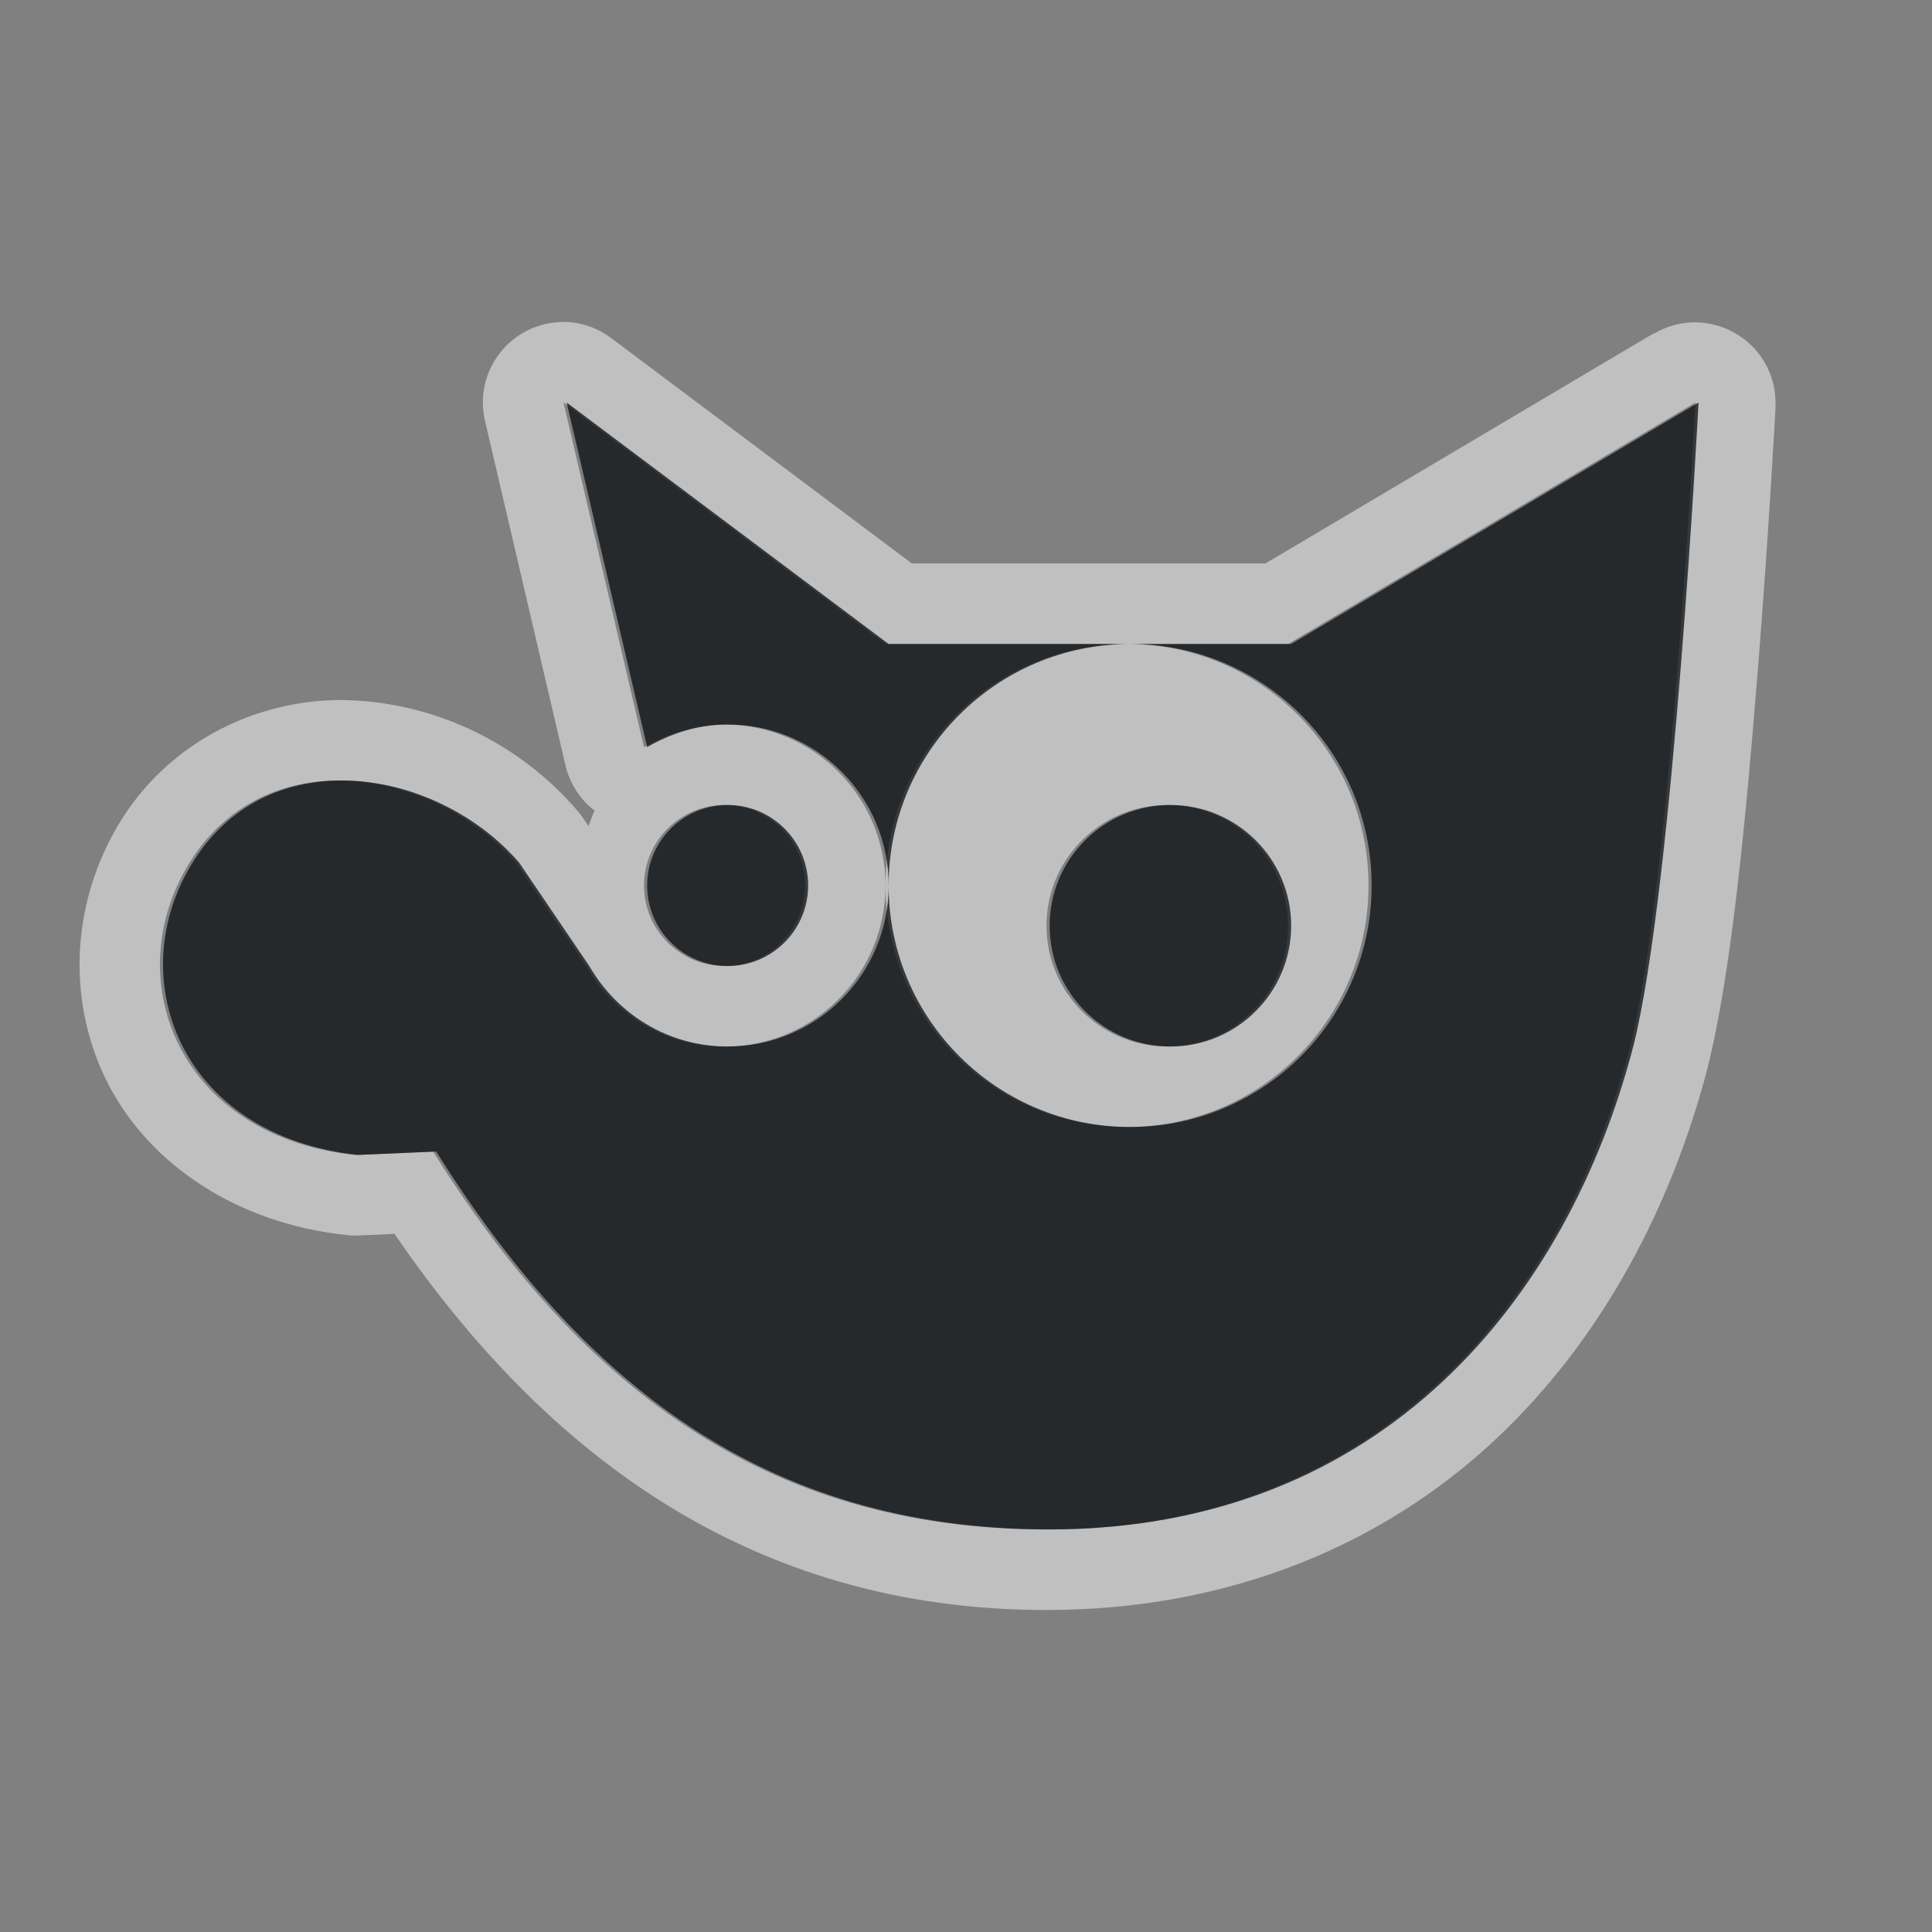 <?xml version="1.0" encoding="UTF-8"?>
<svg id="d" width="24" height="24" version="1.1" xmlns="http://www.w3.org/2000/svg" xmlns:cc="http://creativecommons.org/ns#" xmlns:dc="http://purl.org/dc/elements/1.1/" xmlns:rdf="http://www.w3.org/1999/02/22-rdf-syntax-ns#">
	<rect width="100%" height="100%" fill="#808080" stroke="none"/>
	<defs id="f">
		<style id="current-color-scheme" type="text/css">.ColorScheme-Text{color:#090d11;}.ColorScheme-Background{color:#ffffff;}</style>
	</defs>
	<g id="b" transform="translate(1463.7,164.86)">
		<path id="e" class="ColorScheme-Background" transform="translate(-1462.7,-163.86)" d="m6.037 3c-0.033-1e-3 -0.066-3.524e-4 -0.1 0.002-0.618 0.038-1.054 0.623-0.912 1.227l1 4.281c0.053 0.224 0.181 0.422 0.363 0.562-0.034 0.059-0.05 0.125-0.078 0.188l-0.072-0.105c-0.022-0.031-0.045-0.061-0.07-0.09-0.701-0.814-1.708-1.312-2.785-1.365-1.077-0.053-2.28 0.456-2.932 1.578-0.576 0.993-0.618 2.2-0.104 3.193s1.591 1.725 2.955 1.871c0.05 0.006 0.1 0.008 0.15 0.006l0.449-0.02c1.861 2.72 4.417 4.672 8.098 4.672 2.308 0 4.198-0.832 5.561-2.102 1.362-1.27 2.212-2.941 2.656-4.644 1e-5 -0.003 1e-5 -0.005 0-0.008 0.296-1.172 0.477-3.135 0.619-4.904 0.141-1.762 0.22-3.263 0.221-3.275v-0.014c4.64e-4 -0.018 4.64e-4 -0.035 0-0.053-0.004-0.773-0.847-1.249-1.512-0.854v-0.006l-4.824 2.859h-1.713c-0.005-3.11e-5 -0.009-3.11e-5 -0.014 0h-2.666l-3.734-2.799c-0.161-0.122-0.355-0.192-0.557-0.201zm-0.037 1 4 3h5l5.061-3s-0.312 6.028-0.811 8c-0.811 3.11-3.097 6-7.25 6-3.565 0-5.838-1.859-7.621-4.695l-0.969 0.043c-2.177-0.233-2.921-2.143-2.094-3.568 0.938-1.616 3.076-1.244 4.094-0.062l0.871 1.283c0.346 0.597 0.979 1 1.719 1 1.105 0 2-0.895 2-2s-0.895-2-2-2c-0.365 0-0.706 0.11-1 0.281zm4 6c0 1.657 1.343 3 3 3 1.657 0 3-1.343 3-3 0-1.657-1.343-3-3-3-1.657 0-3 1.343-3 3zm-2-1c0.552 0 1 0.448 1 1 0 0.552-0.448 1-1 1s-1-0.448-1-1c0-0.552 0.448-1 1-1zm5.5 0c0.828 0 1.5 0.672 1.5 1.5s-0.672 1.5-1.5 1.5c-0.829 0-1.5-0.672-1.5-1.5s0.671-1.5 1.5-1.5z" style="fill-opacity:.5;fill:currentColor"/>
		<path id="c" class="ColorScheme-Text" d="m-1442.6-159.86-5.061 3h-2c1.657 0 3 1.343 3 3 0 1.657-1.343 3-3 3-1.657 0-3-1.343-3-3 0 1.105-0.895 2-2 2-0.74 0-1.373-0.403-1.719-1l-0.871-1.284c-1.018-1.182-3.157-1.553-4.095 0.063-0.827 1.425-0.082 3.335 2.095 3.568l0.969-0.042c1.784 2.837 4.056 4.694 7.621 4.694 4.153 0 6.439-2.89 7.25-6 0.498-1.972 0.811-8 0.811-8zm-10.061 6c0-1.657 1.343-3 3-3h-3l-4-3 1 4.281c0.294-0.171 0.635-0.281 1-0.281 1.105 0 2 0.895 2 2zm-2-1c-0.552 0-1 0.448-1 1 0 0.552 0.448 1 1 1s1-0.448 1-1c0-0.552-0.448-1-1-1zm5.5 0c-0.829 0-1.5 0.672-1.5 1.5s0.671 1.5 1.5 1.5c0.828 0 1.5-0.672 1.5-1.5s-0.672-1.5-1.5-1.5z" style="fill-opacity:.75;fill:currentColor"/>
	</g>
</svg>
